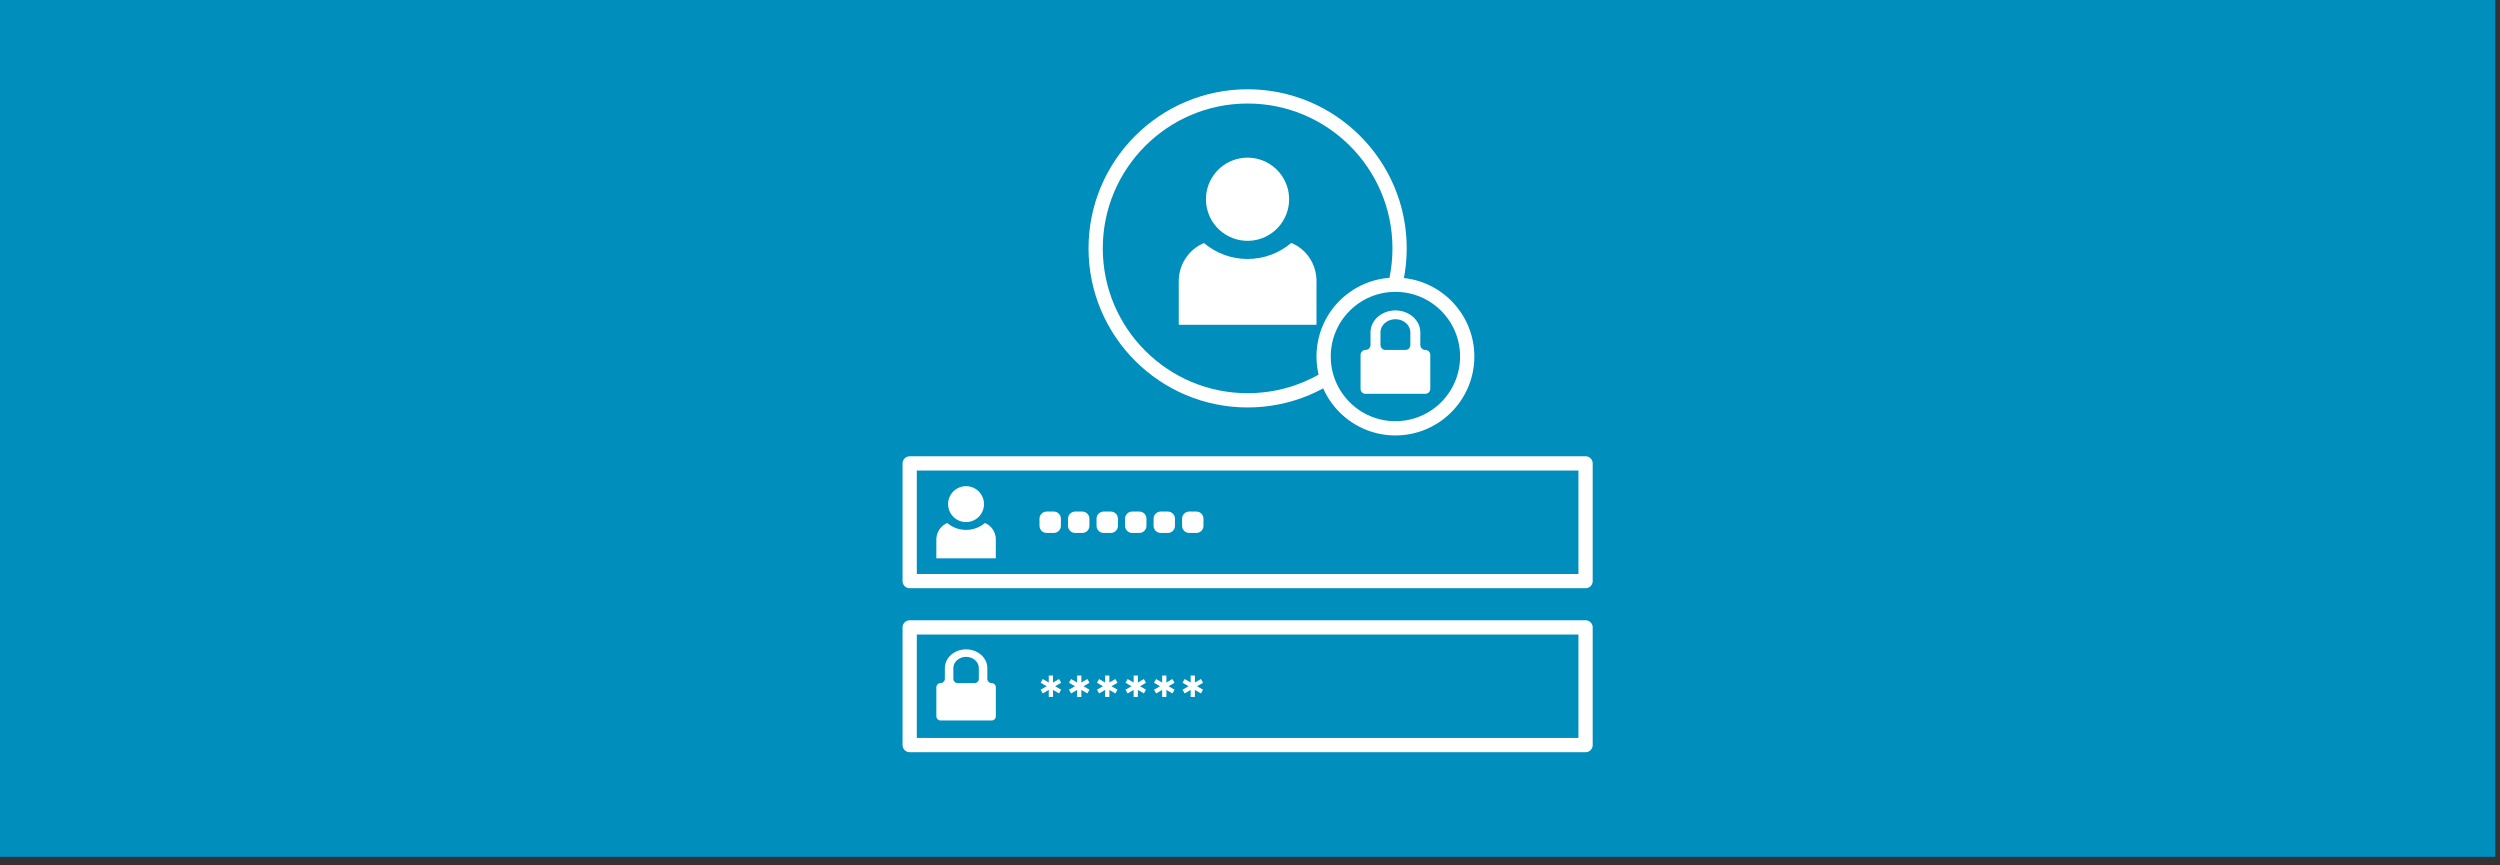 <?xml version="1.0" encoding="UTF-8" standalone="no"?><!DOCTYPE svg PUBLIC "-//W3C//DTD SVG 1.1//EN" "http://www.w3.org/Graphics/SVG/1.1/DTD/svg11.dtd"><svg width="100%" height="100%" viewBox="0 0 263 91" version="1.1" xmlns="http://www.w3.org/2000/svg" xmlns:xlink="http://www.w3.org/1999/xlink" xml:space="preserve" xmlns:serif="http://www.serif.com/" style="fill-rule:evenodd;clip-rule:evenodd;stroke-linecap:round;stroke-linejoin:round;stroke-miterlimit:1.5;"><rect x="0" y="0" width="263" height="91" fill="#333333" stroke="none"/><rect x="0" y="0" width="262.5" height="90.138" style="fill:#008ebd;"/><path d="M131.23,10.141c8.824,-0.011 15.996,7.144 16.007,15.967c0.011,8.824 -7.144,15.996 -15.967,16.007c-8.824,0.011 -15.996,-7.144 -16.007,-15.967c-0.011,-8.824 7.144,-15.996 15.967,-16.007Z" style="fill:none;stroke:#fff;stroke-width:1.5px;"/><g><path d="M146.789,29.953c4.168,-0.006 7.557,3.375 7.562,7.544c0.006,4.169 -3.375,7.557 -7.544,7.562c-4.168,0.006 -7.557,-3.375 -7.562,-7.544c-0.006,-4.168 3.375,-7.557 7.544,-7.562Z" style="fill:#008ebd;stroke:#fff;stroke-width:1.5px;"/><path d="M148.37,36.291c0,0.289 -0.235,0.523 -0.524,0.523l-2.096,0c-0.289,0 -0.524,-0.234 -0.524,-0.523l0,-1.329c0,-0.762 0.706,-1.383 1.572,-1.383c0.866,0 1.572,0.623 1.572,1.383l0,1.329Zm-1.572,-3.636c-1.444,0 -2.62,1.033 -2.62,2.307l0,1.326c0,0.29 -0.235,0.524 -0.524,0.524c-0.289,0 -0.524,0.235 -0.524,0.524l0,3.571c0,0.29 0.235,0.524 0.524,0.524l6.288,0c0.289,0 0.524,-0.234 0.524,-0.524l0,-3.571c0,-0.289 -0.235,-0.524 -0.524,-0.524c-0.289,0 -0.524,-0.234 -0.524,-0.524l0,-1.326c0,-1.27 -1.173,-2.307 -2.62,-2.307Z" style="fill:#fff;"/></g><path d="M102.973,71.413c0,0.247 -0.2,0.446 -0.447,0.446l-1.788,0c-0.246,0 -0.446,-0.199 -0.446,-0.446l0,-1.133c0,-0.65 0.602,-1.18 1.34,-1.18c0.739,0 1.341,0.531 1.341,1.18l0,1.133Zm-1.341,-3.101c-1.231,0 -2.234,0.881 -2.234,1.968l0,1.131c0,0.247 -0.2,0.446 -0.447,0.446c-0.246,0 -0.447,0.2 -0.447,0.448l0,3.045c0,0.247 0.201,0.446 0.447,0.446l5.363,0c0.246,0 0.447,-0.199 0.447,-0.446l0,-3.045c0,-0.248 -0.201,-0.448 -0.447,-0.448c-0.247,0 -0.447,-0.199 -0.447,-0.446l0,-1.131c0,-1.083 -1.001,-1.968 -2.235,-1.968Z" style="fill:#fff;"/><g><rect x="95.699" y="48.75" width="71.102" height="12.382" style="fill:none;stroke:#fff;stroke-width:1.5px;"/><g><rect x="113.106" y="54.566" width="0.75" height="0.75" style="fill:none;stroke:#fff;stroke-width:1.5px;"/><rect x="116.106" y="54.566" width="0.75" height="0.75" style="fill:none;stroke:#fff;stroke-width:1.5px;"/><rect x="119.106" y="54.566" width="0.75" height="0.75" style="fill:none;stroke:#fff;stroke-width:1.5px;"/><rect x="122.106" y="54.566" width="0.75" height="0.75" style="fill:none;stroke:#fff;stroke-width:1.5px;"/><rect x="125.106" y="54.566" width="0.75" height="0.75" style="fill:none;stroke:#fff;stroke-width:1.5px;"/><rect x="110.106" y="54.566" width="0.75" height="0.75" style="fill:none;stroke:#fff;stroke-width:1.5px;"/></g></g><g><path d="M101.194,51.195c1.015,-0.24 2.034,0.39 2.273,1.405c0.24,1.014 -0.389,2.033 -1.404,2.273c-1.015,0.239 -2.034,-0.39 -2.273,-1.405c-0.24,-1.015 0.389,-2.034 1.404,-2.273Z" style="fill:#fff;"/><path d="M104.76,56.668c-0.036,-0.754 -0.501,-1.394 -1.146,-1.651c-0.536,0.454 -1.228,0.729 -1.985,0.729c-0.753,0 -1.442,-0.271 -1.977,-0.721c-0.03,0.012 -0.06,0.023 -0.089,0.037c-0.012,0.005 -0.023,0.011 -0.034,0.016c-0.187,0.093 -0.356,0.218 -0.5,0.369c-0.009,0.009 -0.017,0.018 -0.026,0.027c-0.29,0.315 -0.475,0.735 -0.498,1.197c-0.001,0.031 -0.001,0.062 -0.001,0.093l0,1.942c0,0.04 0.037,0.031 0.075,0.031l6.128,0c0.038,0 0.053,0.009 0.053,-0.031l0,-1.942c0.001,-0.031 0.001,-0.065 0,-0.096Z" style="fill:#fff;fill-rule:nonzero;"/></g><g><rect x="95.699" y="66" width="71.102" height="12.382" style="fill:none;stroke:#fff;stroke-width:1.5px;"/><g><path id="Medical" d="M110.33,71.802l0,0.002l0.004,0l-0.004,-0.002l0,-0.735l0.447,0l0,0.735l-0.005,0.002l0.005,0l0,-0.002l0.593,-0.345l0.039,-0.023l0.022,0.039l0.179,0.312l0.022,0.039l-0.038,0.022l-0.594,0.345l0.594,0.345l0.038,0.022l-0.022,0.039l-0.179,0.312l-0.022,0.039l-0.039,-0.023l-0.593,-0.345l0,-0.002l-0.005,0l0.005,0.002l0,0.735l-0.447,0l0,-0.735l0.004,-0.002l-0.004,0l0,0.002l-0.594,0.345l-0.039,0.023l-0.022,-0.039l-0.179,-0.312l-0.022,-0.039l0.039,-0.022l0.593,-0.345l-0.593,-0.345l-0.039,-0.022l0.022,-0.039l0.179,-0.312l0.022,-0.039l0.039,0.023l0.594,0.345Zm-0.224,0.389l0,0c0,0 0,0 0,0Zm0.894,0c0,0 0,0 0,0l0,0Z" style="fill:#fff;"/><path id="Medical1" serif:id="Medical" d="M113.312,71.802l0,0.002l0.004,0l-0.004,-0.002l0,-0.735l0.447,0l0,0.735l-0.004,0.002l0.004,0l0,-0.002l0.594,-0.345l0.039,-0.023l0.022,0.039l0.179,0.312l0.022,0.039l-0.039,0.022l-0.593,0.345l0.593,0.345l0.039,0.022l-0.022,0.039l-0.179,0.312l-0.022,0.039l-0.039,-0.023l-0.594,-0.345l0,-0.002l-0.004,0l0.004,0.002l0,0.735l-0.447,0l0,-0.735l0.004,-0.002l-0.004,0l0,0.002l-0.593,0.345l-0.039,0.023l-0.022,-0.039l-0.179,-0.312l-0.022,-0.039l0.038,-0.022l0.594,-0.345l-0.594,-0.345l-0.038,-0.022l0.022,-0.039l0.179,-0.312l0.022,-0.039l0.039,0.023l0.593,0.345Zm-0.223,0.389l0,0c0,0 0,0 0,0Zm0.894,0c0,0 0,0 0,0l0,0Z" style="fill:#fff;"/><path id="Medical2" serif:id="Medical" d="M116.258,71.802l0,0.002l0.004,0l-0.004,-0.002l0,-0.735l0.447,0l0,0.735l-0.004,0.002l0.004,0l0,-0.002l0.593,-0.345l0.039,-0.023l0.022,0.039l0.179,0.312l0.022,0.039l-0.038,0.022l-0.594,0.345l0.594,0.345l0.038,0.022l-0.022,0.039l-0.179,0.312l-0.022,0.039l-0.039,-0.023l-0.593,-0.345l0,-0.002l-0.004,0l0.004,0.002l0,0.735l-0.447,0l0,-0.735l0.004,-0.002l-0.004,0l0,0.002l-0.594,0.345l-0.038,0.023l-0.023,-0.039l-0.179,-0.312l-0.022,-0.039l0.039,-0.022l0.593,-0.345l-0.593,-0.345l-0.039,-0.022l0.022,-0.039l0.179,-0.312l0.023,-0.039l0.038,0.023l0.594,0.345Zm-0.224,0.389l0,0c0,0 0,0 0,0Zm0.894,0c0,0 0,0 0,0l0,0Z" style="fill:#fff;"/><path id="Medical3" serif:id="Medical" d="M119.258,71.801l0,0.003l0.004,0l-0.004,-0.003l0,-0.734l0.447,0l0,0.734l-0.004,0.003l0.004,0l0,-0.003l0.593,-0.344l0.039,-0.023l0.022,0.039l0.179,0.312l0.022,0.039l-0.038,0.022l-0.594,0.345l0.594,0.345l0.038,0.022l-0.022,0.039l-0.179,0.312l-0.022,0.039l-0.039,-0.023l-0.593,-0.345l0,-0.002l-0.004,0l0.004,0.002l0,0.735l-0.447,0l0,-0.735l0.004,-0.002l-0.004,0l0,0.002l-0.594,0.345l-0.038,0.023l-0.023,-0.039l-0.179,-0.312l-0.022,-0.039l0.039,-0.022l0.593,-0.345l-0.593,-0.345l-0.039,-0.022l0.022,-0.039l0.179,-0.312l0.023,-0.039l0.038,0.023l0.594,0.344Zm-0.224,0.39l0,0c0,0 0,0 0,0Zm0.894,0c0,0 0,0 0,0l0,0Z" style="fill:#fff;"/><path id="Medical4" serif:id="Medical" d="M122.258,71.802l0,0.002l0.004,0l-0.004,-0.002l0,-0.735l0.447,0l0,0.735l-0.004,0.002l0.004,0l0,-0.002l0.593,-0.345l0.039,-0.023l0.022,0.039l0.179,0.312l0.022,0.039l-0.038,0.022l-0.594,0.345l0.594,0.345l0.038,0.022l-0.022,0.039l-0.179,0.312l-0.022,0.039l-0.039,-0.023l-0.593,-0.345l0,-0.002l-0.004,0l0.004,0.002l0,0.735l-0.447,0l0,-0.735l0.004,-0.002l-0.004,0l0,0.002l-0.594,0.345l-0.038,0.023l-0.023,-0.039l-0.179,-0.312l-0.022,-0.039l0.039,-0.022l0.593,-0.345l-0.593,-0.345l-0.039,-0.022l0.022,-0.039l0.179,-0.312l0.023,-0.039l0.038,0.023l0.594,0.345Zm-0.224,0.389l0,0c0,0 0,0 0,0Zm0.894,0c0,0 0,0 0,0l0,0Z" style="fill:#fff;"/><path id="Medical5" serif:id="Medical" d="M125.258,71.802l0,0.002l0.004,0l-0.004,-0.002l0,-0.735l0.447,0l0,0.735l-0.004,0.002l0.004,0l0,-0.002l0.593,-0.345l0.039,-0.023l0.022,0.039l0.179,0.312l0.022,0.039l-0.038,0.022l-0.594,0.345l0.594,0.345l0.038,0.022l-0.022,0.039l-0.179,0.312l-0.022,0.039l-0.039,-0.023l-0.593,-0.345l0,-0.002l-0.004,0l0.004,0.002l0,0.735l-0.447,0l0,-0.735l0.004,-0.002l-0.004,0l0,0.002l-0.594,0.345l-0.038,0.023l-0.023,-0.039l-0.179,-0.312l-0.022,-0.039l0.039,-0.022l0.593,-0.345l-0.593,-0.345l-0.039,-0.022l0.022,-0.039l0.179,-0.312l0.023,-0.039l0.038,0.023l0.594,0.345Zm-0.224,0.389l0,0c0,0 0,0 0,0Zm0.894,0c0,0 0,0 0,0l0,0Z" style="fill:#fff;"/></g></g><g><path d="M130.235,16.701c2.351,-0.555 4.71,0.903 5.265,3.254c0.555,2.351 -0.903,4.71 -3.253,5.265c-2.351,0.555 -4.71,-0.903 -5.265,-3.254c-0.556,-2.351 0.902,-4.71 3.253,-5.265Z" style="fill:#fff;"/><path d="M138.494,29.379c-0.083,-1.747 -1.16,-3.228 -2.654,-3.825c-1.24,1.052 -2.844,1.69 -4.598,1.69c-1.744,0 -3.34,-0.63 -4.578,-1.671c-0.07,0.028 -0.14,0.053 -0.208,0.085c-0.027,0.012 -0.052,0.025 -0.079,0.038c-0.431,0.214 -0.822,0.504 -1.158,0.854c-0.02,0.021 -0.039,0.042 -0.059,0.064c-0.672,0.729 -1.102,1.7 -1.153,2.771c-0.003,0.072 -0.003,0.144 -0.003,0.216l0,4.498c0,0.093 0.086,0.072 0.174,0.072l14.192,0c0.089,0 0.125,0.021 0.125,-0.072l0,-4.498c0.001,-0.072 0.002,-0.15 -0.001,-0.222Z" style="fill:#fff;fill-rule:nonzero;"/></g></svg>